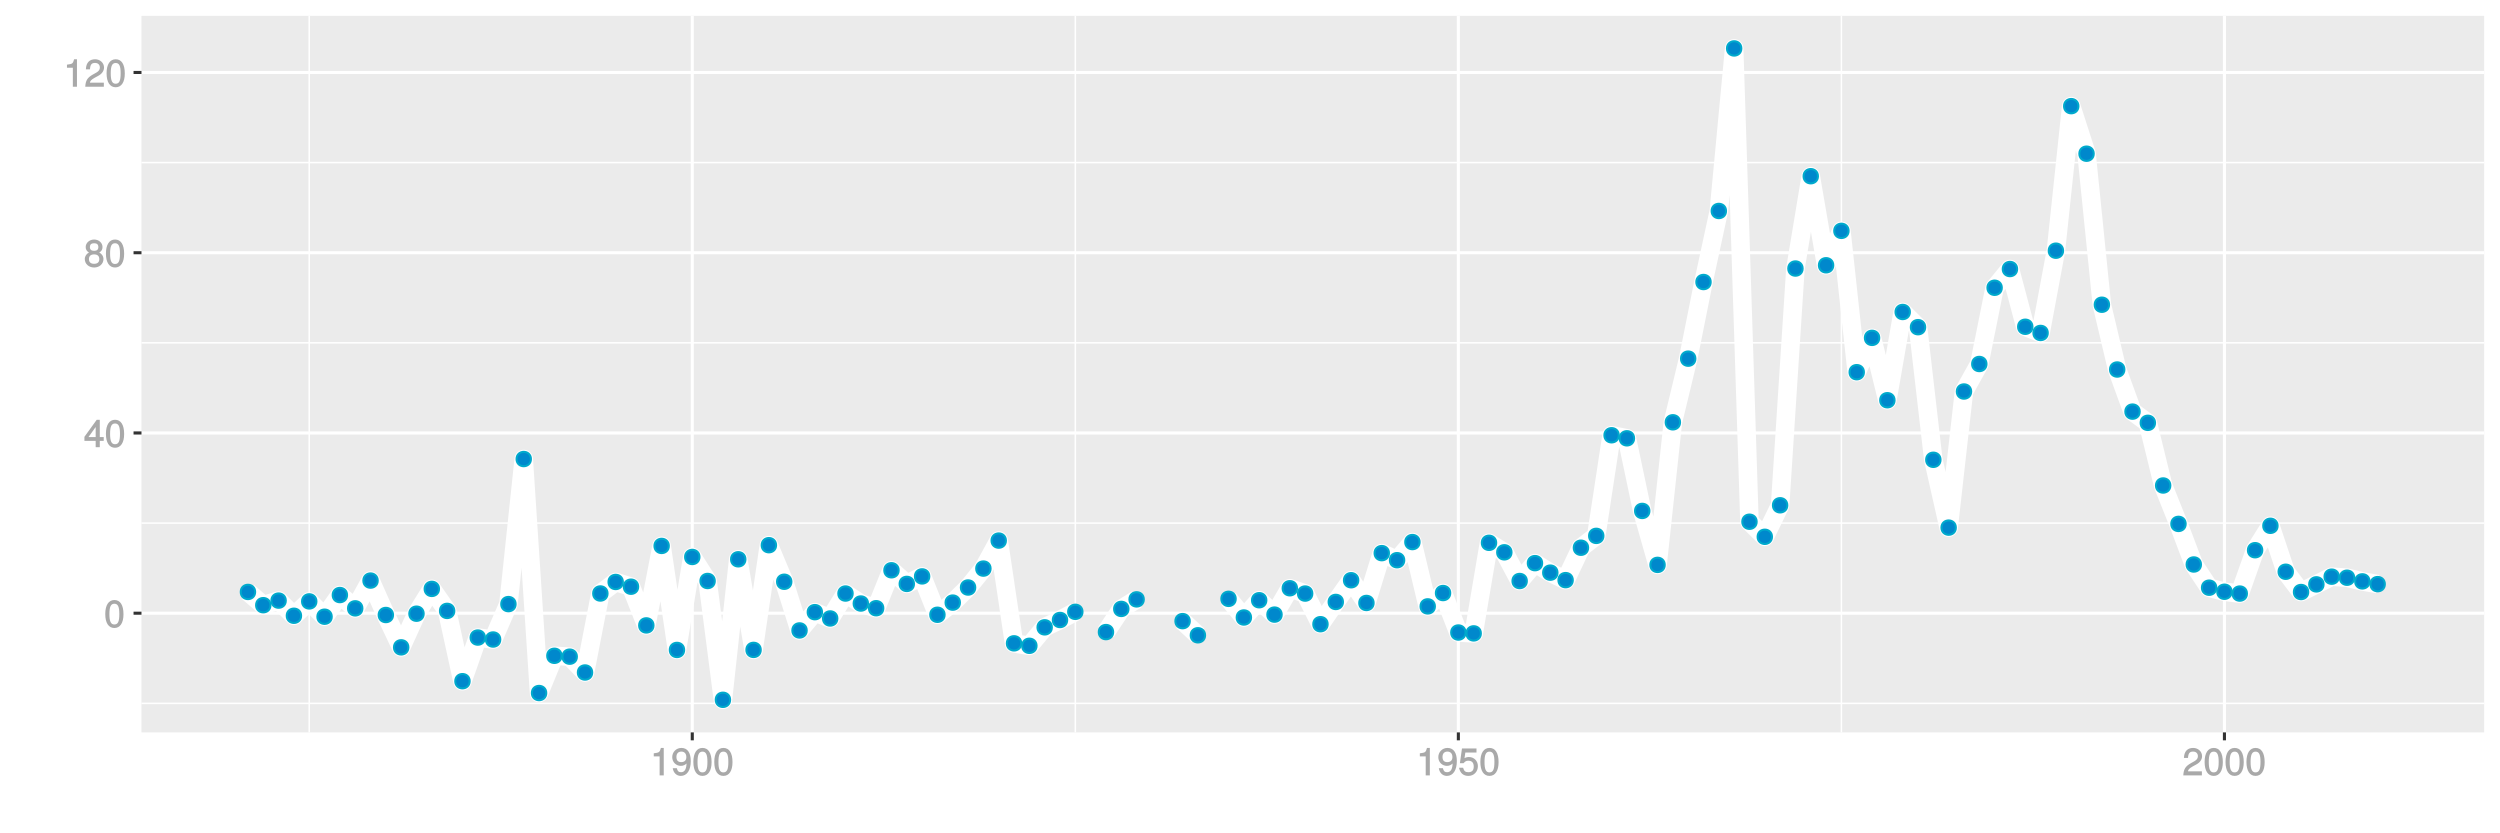 <?xml version="1.0" encoding="UTF-8"?>
<svg xmlns="http://www.w3.org/2000/svg" xmlns:xlink="http://www.w3.org/1999/xlink" width="864pt" height="288pt" viewBox="0 0 864 288" version="1.1">
<defs>
<g>
<symbol overflow="visible" id="glyph0-0">
<path style="stroke:none;" d=""/>
</symbol>
<symbol overflow="visible" id="glyph0-1">
<path style="stroke:none;" d="M 6.719 -4.562 C 6.719 -7.766 5.578 -9.484 3.578 -9.484 C 1.594 -9.484 0.422 -7.734 0.422 -4.641 C 0.422 -1.531 1.594 0.188 3.578 0.188 C 5.531 0.188 6.719 -1.531 6.719 -4.562 Z M 5.281 -4.672 C 5.281 -2.047 4.828 -1.031 3.547 -1.031 C 2.344 -1.031 1.859 -2.109 1.859 -4.625 C 1.859 -7.156 2.344 -8.203 3.578 -8.203 C 4.812 -8.203 5.281 -7.141 5.281 -4.672 Z M 5.281 -4.672 "/>
</symbol>
<symbol overflow="visible" id="glyph0-2">
<path style="stroke:none;" d="M 6.891 -2.344 L 6.891 -3.516 L 5.531 -3.516 L 5.531 -9.484 L 4.469 -9.484 L 0.219 -3.594 L 0.219 -2.203 L 4.109 -2.203 L 4.109 0 L 5.531 0 L 5.531 -2.203 L 6.891 -2.203 Z M 4.25 -3.516 L 1.625 -3.516 L 4.344 -7.312 L 4.109 -7.391 L 4.109 -3.516 Z M 4.25 -3.516 "/>
</symbol>
<symbol overflow="visible" id="glyph0-3">
<path style="stroke:none;" d="M 6.797 -2.734 C 6.797 -3.75 6.156 -4.609 5.344 -4.984 C 6.125 -5.453 6.469 -6.016 6.469 -6.891 C 6.469 -8.328 5.219 -9.484 3.578 -9.484 C 1.953 -9.484 0.656 -8.328 0.656 -6.891 C 0.656 -6.031 1.016 -5.469 1.781 -4.984 C 1 -4.609 0.344 -3.75 0.344 -2.75 C 0.344 -1.047 1.75 0.188 3.578 0.188 C 5.391 0.188 6.797 -1.047 6.797 -2.734 Z M 5.031 -6.859 C 5.031 -6 4.531 -5.578 3.578 -5.578 C 2.609 -5.578 2.109 -6 2.109 -6.875 C 2.109 -7.766 2.609 -8.203 3.578 -8.203 C 4.547 -8.203 5.031 -7.766 5.031 -6.859 Z M 5.359 -2.719 C 5.359 -1.625 4.719 -1.094 3.547 -1.094 C 2.438 -1.094 1.781 -1.641 1.781 -2.719 C 1.781 -3.797 2.438 -4.344 3.578 -4.344 C 4.719 -4.344 5.359 -3.797 5.359 -2.719 Z M 5.359 -2.719 "/>
</symbol>
<symbol overflow="visible" id="glyph0-4">
<path style="stroke:none;" d="M 4.641 -0.125 L 4.641 -9.484 L 3.656 -9.484 C 3.219 -7.938 3.094 -7.875 1.188 -7.625 L 1.188 -6.562 L 3.219 -6.562 L 3.219 0 L 4.641 0 Z M 4.641 -0.125 "/>
</symbol>
<symbol overflow="visible" id="glyph0-5">
<path style="stroke:none;" d="M 6.766 -6.641 C 6.766 -8.203 5.438 -9.484 3.688 -9.484 C 1.812 -9.484 0.578 -8.391 0.5 -6.016 L 1.906 -6.016 C 2.016 -7.703 2.516 -8.219 3.656 -8.219 C 4.688 -8.219 5.328 -7.609 5.328 -6.609 C 5.328 -5.891 4.938 -5.359 4.125 -4.891 L 2.922 -4.219 C 1 -3.125 0.406 -2.156 0.281 0 L 6.703 0 L 6.703 -1.406 L 1.891 -1.406 C 1.969 -2.016 2.359 -2.406 3.484 -3.062 L 4.781 -3.766 C 6.078 -4.453 6.766 -5.516 6.766 -6.641 Z M 6.766 -6.641 "/>
</symbol>
<symbol overflow="visible" id="glyph0-6">
<path style="stroke:none;" d="M 6.75 -4.953 C 6.75 -7.844 5.609 -9.484 3.516 -9.484 C 1.75 -9.484 0.344 -8.094 0.344 -6.297 C 0.344 -4.578 1.656 -3.281 3.328 -3.281 C 4.203 -3.281 4.922 -3.641 5.531 -4.359 L 5.297 -4.453 C 5.281 -2.203 4.688 -1.094 3.375 -1.094 C 2.578 -1.094 2.141 -1.453 1.938 -2.484 L 0.516 -2.484 C 0.766 -0.828 1.891 0.188 3.297 0.188 C 5.453 0.188 6.75 -1.766 6.75 -4.953 Z M 5.219 -6.312 C 5.219 -5.188 4.578 -4.578 3.453 -4.578 C 2.359 -4.578 1.797 -5.141 1.797 -6.391 C 1.797 -7.547 2.438 -8.219 3.5 -8.219 C 4.562 -8.219 5.219 -7.516 5.219 -6.312 Z M 5.219 -6.312 "/>
</symbol>
<symbol overflow="visible" id="glyph0-7">
<path style="stroke:none;" d="M 6.797 -3.188 C 6.797 -5 5.453 -6.344 3.688 -6.344 C 3.047 -6.344 2.422 -6.125 2.172 -5.938 L 2.453 -7.891 L 6.312 -7.891 L 6.312 -9.297 L 1.297 -9.297 L 0.578 -4.203 L 1.844 -4.203 C 2.422 -4.875 2.766 -5.062 3.484 -5.062 C 4.719 -5.062 5.359 -4.391 5.359 -3.031 C 5.359 -1.703 4.734 -1.094 3.484 -1.094 C 2.484 -1.094 2 -1.453 1.688 -2.641 L 0.281 -2.641 C 0.688 -0.656 1.875 0.188 3.516 0.188 C 5.375 0.188 6.797 -1.234 6.797 -3.188 Z M 6.797 -3.188 "/>
</symbol>
</g>
<clipPath id="clip1">
  <path d="M 48.891 5.48 L 859 5.48 L 859 254 L 48.891 254 Z M 48.891 5.48 "/>
</clipPath>
<clipPath id="clip2">
  <path d="M 48.891 242 L 859 242 L 859 244 L 48.891 244 Z M 48.891 242 "/>
</clipPath>
<clipPath id="clip3">
  <path d="M 48.891 180 L 859 180 L 859 182 L 48.891 182 Z M 48.891 180 "/>
</clipPath>
<clipPath id="clip4">
  <path d="M 48.891 118 L 859 118 L 859 119 L 48.891 119 Z M 48.891 118 "/>
</clipPath>
<clipPath id="clip5">
  <path d="M 48.891 55 L 859 55 L 859 57 L 48.891 57 Z M 48.891 55 "/>
</clipPath>
<clipPath id="clip6">
  <path d="M 106 5.48 L 108 5.48 L 108 254 L 106 254 Z M 106 5.48 "/>
</clipPath>
<clipPath id="clip7">
  <path d="M 371 5.48 L 372 5.48 L 372 254 L 371 254 Z M 371 5.48 "/>
</clipPath>
<clipPath id="clip8">
  <path d="M 636 5.48 L 637 5.48 L 637 254 L 636 254 Z M 636 5.48 "/>
</clipPath>
<clipPath id="clip9">
  <path d="M 48.891 211 L 859.52 211 L 859.52 213 L 48.891 213 Z M 48.891 211 "/>
</clipPath>
<clipPath id="clip10">
  <path d="M 48.891 149 L 859.52 149 L 859.52 151 L 48.891 151 Z M 48.891 149 "/>
</clipPath>
<clipPath id="clip11">
  <path d="M 48.891 86 L 859.52 86 L 859.52 88 L 48.891 88 Z M 48.891 86 "/>
</clipPath>
<clipPath id="clip12">
  <path d="M 48.891 24 L 859.52 24 L 859.52 26 L 48.891 26 Z M 48.891 24 "/>
</clipPath>
<clipPath id="clip13">
  <path d="M 238 5.48 L 240 5.48 L 240 254 L 238 254 Z M 238 5.48 "/>
</clipPath>
<clipPath id="clip14">
  <path d="M 503 5.48 L 505 5.48 L 505 254 L 503 254 Z M 503 5.48 "/>
</clipPath>
<clipPath id="clip15">
  <path d="M 768 5.48 L 770 5.48 L 770 254 L 768 254 Z M 768 5.48 "/>
</clipPath>
</defs>
<g id="surface19261">
<rect x="0" y="0" width="864" height="288" style="fill:rgb(100%,100%,100%);fill-opacity:1;stroke:none;"/>
<rect x="0" y="0" width="864" height="288" style="fill:rgb(100%,100%,100%);fill-opacity:1;stroke:none;"/>
<path style="fill:none;stroke-width:1.067;stroke-linecap:round;stroke-linejoin:round;stroke:rgb(100%,100%,100%);stroke-opacity:1;stroke-miterlimit:10;" d="M 0 288 L 864 288 L 864 0 L 0 0 Z M 0 288 "/>
<g clip-path="url(#clip1)" clip-rule="nonzero">
<path style=" stroke:none;fill-rule:nonzero;fill:rgb(92.157%,92.157%,92.157%);fill-opacity:1;" d="M 48.891 253.109 L 858.52 253.109 L 858.52 5.48 L 48.891 5.48 Z M 48.891 253.109 "/>
</g>
<g clip-path="url(#clip2)" clip-rule="nonzero">
<path style="fill:none;stroke-width:0.533;stroke-linecap:butt;stroke-linejoin:round;stroke:rgb(100%,100%,100%);stroke-opacity:1;stroke-miterlimit:10;" d="M 48.891 243.074 L 858.52 243.074 "/>
</g>
<g clip-path="url(#clip3)" clip-rule="nonzero">
<path style="fill:none;stroke-width:0.533;stroke-linecap:butt;stroke-linejoin:round;stroke:rgb(100%,100%,100%);stroke-opacity:1;stroke-miterlimit:10;" d="M 48.891 180.777 L 858.52 180.777 "/>
</g>
<g clip-path="url(#clip4)" clip-rule="nonzero">
<path style="fill:none;stroke-width:0.533;stroke-linecap:butt;stroke-linejoin:round;stroke:rgb(100%,100%,100%);stroke-opacity:1;stroke-miterlimit:10;" d="M 48.891 118.484 L 858.52 118.484 "/>
</g>
<g clip-path="url(#clip5)" clip-rule="nonzero">
<path style="fill:none;stroke-width:0.533;stroke-linecap:butt;stroke-linejoin:round;stroke:rgb(100%,100%,100%);stroke-opacity:1;stroke-miterlimit:10;" d="M 48.891 56.191 L 858.52 56.191 "/>
</g>
<g clip-path="url(#clip6)" clip-rule="nonzero">
<path style="fill:none;stroke-width:0.533;stroke-linecap:butt;stroke-linejoin:round;stroke:rgb(100%,100%,100%);stroke-opacity:1;stroke-miterlimit:10;" d="M 106.871 253.109 L 106.871 5.48 "/>
</g>
<g clip-path="url(#clip7)" clip-rule="nonzero">
<path style="fill:none;stroke-width:0.533;stroke-linecap:butt;stroke-linejoin:round;stroke:rgb(100%,100%,100%);stroke-opacity:1;stroke-miterlimit:10;" d="M 371.629 253.109 L 371.629 5.48 "/>
</g>
<g clip-path="url(#clip8)" clip-rule="nonzero">
<path style="fill:none;stroke-width:0.533;stroke-linecap:butt;stroke-linejoin:round;stroke:rgb(100%,100%,100%);stroke-opacity:1;stroke-miterlimit:10;" d="M 636.387 253.109 L 636.387 5.48 "/>
</g>
<g clip-path="url(#clip9)" clip-rule="nonzero">
<path style="fill:none;stroke-width:1.067;stroke-linecap:butt;stroke-linejoin:round;stroke:rgb(100%,100%,100%);stroke-opacity:1;stroke-miterlimit:10;" d="M 48.891 211.926 L 858.52 211.926 "/>
</g>
<g clip-path="url(#clip10)" clip-rule="nonzero">
<path style="fill:none;stroke-width:1.067;stroke-linecap:butt;stroke-linejoin:round;stroke:rgb(100%,100%,100%);stroke-opacity:1;stroke-miterlimit:10;" d="M 48.891 149.633 L 858.52 149.633 "/>
</g>
<g clip-path="url(#clip11)" clip-rule="nonzero">
<path style="fill:none;stroke-width:1.067;stroke-linecap:butt;stroke-linejoin:round;stroke:rgb(100%,100%,100%);stroke-opacity:1;stroke-miterlimit:10;" d="M 48.891 87.34 L 858.52 87.34 "/>
</g>
<g clip-path="url(#clip12)" clip-rule="nonzero">
<path style="fill:none;stroke-width:1.067;stroke-linecap:butt;stroke-linejoin:round;stroke:rgb(100%,100%,100%);stroke-opacity:1;stroke-miterlimit:10;" d="M 48.891 25.043 L 858.52 25.043 "/>
</g>
<g clip-path="url(#clip13)" clip-rule="nonzero">
<path style="fill:none;stroke-width:1.067;stroke-linecap:butt;stroke-linejoin:round;stroke:rgb(100%,100%,100%);stroke-opacity:1;stroke-miterlimit:10;" d="M 239.25 253.109 L 239.25 5.48 "/>
</g>
<g clip-path="url(#clip14)" clip-rule="nonzero">
<path style="fill:none;stroke-width:1.067;stroke-linecap:butt;stroke-linejoin:round;stroke:rgb(100%,100%,100%);stroke-opacity:1;stroke-miterlimit:10;" d="M 504.008 253.109 L 504.008 5.48 "/>
</g>
<g clip-path="url(#clip15)" clip-rule="nonzero">
<path style="fill:none;stroke-width:1.067;stroke-linecap:butt;stroke-linejoin:round;stroke:rgb(100%,100%,100%);stroke-opacity:1;stroke-miterlimit:10;" d="M 768.766 253.109 L 768.766 5.48 "/>
</g>
<path style="fill:none;stroke-width:6.402;stroke-linecap:butt;stroke-linejoin:round;stroke:rgb(100%,100%,100%);stroke-opacity:1;stroke-miterlimit:1;" d="M 85.691 204.574 L 90.988 209.156 L 96.281 207.57 L 101.578 212.809 L 106.871 207.84 L 112.168 213.137 L 117.461 205.648 L 122.758 210.25 L 128.055 200.648 L 133.348 212.543 L 138.645 223.727 L 143.938 212.094 L 149.234 203.516 L 154.527 211.129 L 159.824 235.422 L 165.121 220.34 L 170.414 221.016 L 175.711 208.777 L 181.004 158.641 L 186.301 239.516 L 191.594 226.641 L 196.891 226.945 L 202.184 232.418 L 207.48 205.109 L 212.777 201.125 L 218.07 202.766 L 223.367 216.141 L 228.66 188.668 L 233.957 224.621 L 239.25 192.484 L 244.547 200.789 L 249.84 241.855 L 255.137 193.289 L 260.434 224.605 L 265.727 188.414 L 271.023 201.055 L 276.316 217.883 L 281.613 211.562 L 286.906 213.742 L 292.203 205.121 L 297.5 208.578 L 302.793 210.199 L 308.09 197.086 L 313.383 201.801 L 318.68 199.203 L 323.973 212.465 L 329.27 208.262 L 334.562 203.047 L 339.859 196.504 L 345.156 186.824 L 350.449 222.34 L 355.746 223.191 L 361.039 216.805 L 366.336 214.27 L 371.629 211.449 "/>
<path style="fill:none;stroke-width:6.402;stroke-linecap:butt;stroke-linejoin:round;stroke:rgb(100%,100%,100%);stroke-opacity:1;stroke-miterlimit:1;" d="M 382.223 218.449 L 387.516 210.441 L 392.812 207.145 "/>
<path style="fill:none;stroke-width:6.402;stroke-linecap:butt;stroke-linejoin:round;stroke:rgb(100%,100%,100%);stroke-opacity:1;stroke-miterlimit:1;" d="M 408.695 214.66 L 413.992 219.555 "/>
<path style="fill:none;stroke-width:6.402;stroke-linecap:butt;stroke-linejoin:round;stroke:rgb(100%,100%,100%);stroke-opacity:1;stroke-miterlimit:1;" d="M 424.582 206.961 L 429.879 213.406 L 435.172 207.441 L 440.469 212.41 L 445.762 203.301 L 451.059 205.133 L 456.352 215.723 L 461.648 208.031 L 466.945 200.531 L 472.238 208.387 L 477.535 191.16 L 482.828 193.605 L 488.125 187.336 L 493.418 209.566 L 498.715 204.953 L 504.008 218.602 L 509.305 218.898 L 514.602 187.594 L 519.895 190.879 L 525.191 200.801 L 530.484 194.621 L 535.781 197.91 L 541.074 200.496 L 546.371 189.297 L 551.664 185.195 L 556.961 150.426 L 562.258 151.48 L 567.551 176.578 L 572.848 195.227 L 578.141 145.945 L 583.438 123.953 L 588.73 97.465 L 594.027 72.914 L 599.324 16.734 L 604.617 180.312 L 609.914 185.516 L 615.207 174.625 L 620.504 92.805 L 625.797 60.898 L 631.094 91.68 L 636.387 79.781 L 641.684 128.633 L 646.98 116.766 L 652.273 138.32 L 657.57 107.816 L 662.863 113.074 L 668.16 158.902 L 673.453 182.352 L 678.75 135.309 L 684.047 125.797 L 689.34 99.449 L 694.637 92.977 L 699.93 112.93 L 705.227 115.07 L 710.52 86.641 L 715.816 36.684 L 721.109 53.121 L 726.406 105.316 L 731.703 127.703 L 736.996 142.258 L 742.293 146.129 L 747.586 167.789 L 752.883 181.059 L 758.176 195.09 L 763.473 203.113 L 768.766 204.508 L 774.062 205.141 L 779.359 190.156 L 784.652 181.715 L 789.949 197.598 L 795.242 204.605 L 800.539 201.957 L 805.832 199.297 L 811.129 199.66 L 816.426 200.926 L 821.719 201.875 "/>
<path style="fill-rule:nonzero;fill:rgb(0%,53.333%,80%);fill-opacity:1;stroke-width:0.709;stroke-linecap:round;stroke-linejoin:round;stroke:rgb(0%,66.667%,80%);stroke-opacity:1;stroke-miterlimit:10;" d="M 88.18 204.574 C 88.18 207.891 83.203 207.891 83.203 204.574 C 83.203 201.258 88.18 201.258 88.18 204.574 "/>
<path style="fill-rule:nonzero;fill:rgb(0%,53.333%,80%);fill-opacity:1;stroke-width:0.709;stroke-linecap:round;stroke-linejoin:round;stroke:rgb(0%,66.667%,80%);stroke-opacity:1;stroke-miterlimit:10;" d="M 93.477 209.156 C 93.477 212.473 88.5 212.473 88.5 209.156 C 88.5 205.836 93.477 205.836 93.477 209.156 "/>
<path style="fill-rule:nonzero;fill:rgb(0%,53.333%,80%);fill-opacity:1;stroke-width:0.709;stroke-linecap:round;stroke-linejoin:round;stroke:rgb(0%,66.667%,80%);stroke-opacity:1;stroke-miterlimit:10;" d="M 98.77 207.57 C 98.77 210.887 93.793 210.887 93.793 207.57 C 93.793 204.25 98.77 204.25 98.77 207.57 "/>
<path style="fill-rule:nonzero;fill:rgb(0%,53.333%,80%);fill-opacity:1;stroke-width:0.709;stroke-linecap:round;stroke-linejoin:round;stroke:rgb(0%,66.667%,80%);stroke-opacity:1;stroke-miterlimit:10;" d="M 104.066 212.809 C 104.066 216.125 99.09 216.125 99.09 212.809 C 99.09 209.492 104.066 209.492 104.066 212.809 "/>
<path style="fill-rule:nonzero;fill:rgb(0%,53.333%,80%);fill-opacity:1;stroke-width:0.709;stroke-linecap:round;stroke-linejoin:round;stroke:rgb(0%,66.667%,80%);stroke-opacity:1;stroke-miterlimit:10;" d="M 109.359 207.84 C 109.359 211.16 104.383 211.16 104.383 207.84 C 104.383 204.523 109.359 204.523 109.359 207.84 "/>
<path style="fill-rule:nonzero;fill:rgb(0%,53.333%,80%);fill-opacity:1;stroke-width:0.709;stroke-linecap:round;stroke-linejoin:round;stroke:rgb(0%,66.667%,80%);stroke-opacity:1;stroke-miterlimit:10;" d="M 114.656 213.137 C 114.656 216.453 109.68 216.453 109.68 213.137 C 109.68 209.82 114.656 209.82 114.656 213.137 "/>
<path style="fill-rule:nonzero;fill:rgb(0%,53.333%,80%);fill-opacity:1;stroke-width:0.709;stroke-linecap:round;stroke-linejoin:round;stroke:rgb(0%,66.667%,80%);stroke-opacity:1;stroke-miterlimit:10;" d="M 119.949 205.648 C 119.949 208.965 114.973 208.965 114.973 205.648 C 114.973 202.328 119.949 202.328 119.949 205.648 "/>
<path style="fill-rule:nonzero;fill:rgb(0%,53.333%,80%);fill-opacity:1;stroke-width:0.709;stroke-linecap:round;stroke-linejoin:round;stroke:rgb(0%,66.667%,80%);stroke-opacity:1;stroke-miterlimit:10;" d="M 125.246 210.25 C 125.246 213.566 120.27 213.566 120.27 210.25 C 120.27 206.93 125.246 206.93 125.246 210.25 "/>
<path style="fill-rule:nonzero;fill:rgb(0%,53.333%,80%);fill-opacity:1;stroke-width:0.709;stroke-linecap:round;stroke-linejoin:round;stroke:rgb(0%,66.667%,80%);stroke-opacity:1;stroke-miterlimit:10;" d="M 130.543 200.648 C 130.543 203.965 125.566 203.965 125.566 200.648 C 125.566 197.328 130.543 197.328 130.543 200.648 "/>
<path style="fill-rule:nonzero;fill:rgb(0%,53.333%,80%);fill-opacity:1;stroke-width:0.709;stroke-linecap:round;stroke-linejoin:round;stroke:rgb(0%,66.667%,80%);stroke-opacity:1;stroke-miterlimit:10;" d="M 135.836 212.543 C 135.836 215.863 130.859 215.863 130.859 212.543 C 130.859 209.227 135.836 209.227 135.836 212.543 "/>
<path style="fill-rule:nonzero;fill:rgb(0%,53.333%,80%);fill-opacity:1;stroke-width:0.709;stroke-linecap:round;stroke-linejoin:round;stroke:rgb(0%,66.667%,80%);stroke-opacity:1;stroke-miterlimit:10;" d="M 141.133 223.727 C 141.133 227.043 136.156 227.043 136.156 223.727 C 136.156 220.406 141.133 220.406 141.133 223.727 "/>
<path style="fill-rule:nonzero;fill:rgb(0%,53.333%,80%);fill-opacity:1;stroke-width:0.709;stroke-linecap:round;stroke-linejoin:round;stroke:rgb(0%,66.667%,80%);stroke-opacity:1;stroke-miterlimit:10;" d="M 146.426 212.094 C 146.426 215.41 141.449 215.41 141.449 212.094 C 141.449 208.777 146.426 208.777 146.426 212.094 "/>
<path style="fill-rule:nonzero;fill:rgb(0%,53.333%,80%);fill-opacity:1;stroke-width:0.709;stroke-linecap:round;stroke-linejoin:round;stroke:rgb(0%,66.667%,80%);stroke-opacity:1;stroke-miterlimit:10;" d="M 151.723 203.516 C 151.723 206.836 146.746 206.836 146.746 203.516 C 146.746 200.199 151.723 200.199 151.723 203.516 "/>
<path style="fill-rule:nonzero;fill:rgb(0%,53.333%,80%);fill-opacity:1;stroke-width:0.709;stroke-linecap:round;stroke-linejoin:round;stroke:rgb(0%,66.667%,80%);stroke-opacity:1;stroke-miterlimit:10;" d="M 157.016 211.129 C 157.016 214.445 152.039 214.445 152.039 211.129 C 152.039 207.809 157.016 207.809 157.016 211.129 "/>
<path style="fill-rule:nonzero;fill:rgb(0%,53.333%,80%);fill-opacity:1;stroke-width:0.709;stroke-linecap:round;stroke-linejoin:round;stroke:rgb(0%,66.667%,80%);stroke-opacity:1;stroke-miterlimit:10;" d="M 162.312 235.422 C 162.312 238.738 157.336 238.738 157.336 235.422 C 157.336 232.102 162.312 232.102 162.312 235.422 "/>
<path style="fill-rule:nonzero;fill:rgb(0%,53.333%,80%);fill-opacity:1;stroke-width:0.709;stroke-linecap:round;stroke-linejoin:round;stroke:rgb(0%,66.667%,80%);stroke-opacity:1;stroke-miterlimit:10;" d="M 167.609 220.34 C 167.609 223.656 162.633 223.656 162.633 220.34 C 162.633 217.02 167.609 217.02 167.609 220.34 "/>
<path style="fill-rule:nonzero;fill:rgb(0%,53.333%,80%);fill-opacity:1;stroke-width:0.709;stroke-linecap:round;stroke-linejoin:round;stroke:rgb(0%,66.667%,80%);stroke-opacity:1;stroke-miterlimit:10;" d="M 172.902 221.016 C 172.902 224.336 167.926 224.336 167.926 221.016 C 167.926 217.699 172.902 217.699 172.902 221.016 "/>
<path style="fill-rule:nonzero;fill:rgb(0%,53.333%,80%);fill-opacity:1;stroke-width:0.709;stroke-linecap:round;stroke-linejoin:round;stroke:rgb(0%,66.667%,80%);stroke-opacity:1;stroke-miterlimit:10;" d="M 178.199 208.777 C 178.199 212.094 173.223 212.094 173.223 208.777 C 173.223 205.461 178.199 205.461 178.199 208.777 "/>
<path style="fill-rule:nonzero;fill:rgb(0%,53.333%,80%);fill-opacity:1;stroke-width:0.709;stroke-linecap:round;stroke-linejoin:round;stroke:rgb(0%,66.667%,80%);stroke-opacity:1;stroke-miterlimit:10;" d="M 183.492 158.641 C 183.492 161.961 178.516 161.961 178.516 158.641 C 178.516 155.324 183.492 155.324 183.492 158.641 "/>
<path style="fill-rule:nonzero;fill:rgb(0%,53.333%,80%);fill-opacity:1;stroke-width:0.709;stroke-linecap:round;stroke-linejoin:round;stroke:rgb(0%,66.667%,80%);stroke-opacity:1;stroke-miterlimit:10;" d="M 188.789 239.516 C 188.789 242.832 183.812 242.832 183.812 239.516 C 183.812 236.199 188.789 236.199 188.789 239.516 "/>
<path style="fill-rule:nonzero;fill:rgb(0%,53.333%,80%);fill-opacity:1;stroke-width:0.709;stroke-linecap:round;stroke-linejoin:round;stroke:rgb(0%,66.667%,80%);stroke-opacity:1;stroke-miterlimit:10;" d="M 194.082 226.641 C 194.082 229.961 189.105 229.961 189.105 226.641 C 189.105 223.324 194.082 223.324 194.082 226.641 "/>
<path style="fill-rule:nonzero;fill:rgb(0%,53.333%,80%);fill-opacity:1;stroke-width:0.709;stroke-linecap:round;stroke-linejoin:round;stroke:rgb(0%,66.667%,80%);stroke-opacity:1;stroke-miterlimit:10;" d="M 199.379 226.945 C 199.379 230.262 194.402 230.262 194.402 226.945 C 194.402 223.625 199.379 223.625 199.379 226.945 "/>
<path style="fill-rule:nonzero;fill:rgb(0%,53.333%,80%);fill-opacity:1;stroke-width:0.709;stroke-linecap:round;stroke-linejoin:round;stroke:rgb(0%,66.667%,80%);stroke-opacity:1;stroke-miterlimit:10;" d="M 204.672 232.418 C 204.672 235.734 199.695 235.734 199.695 232.418 C 199.695 229.098 204.672 229.098 204.672 232.418 "/>
<path style="fill-rule:nonzero;fill:rgb(0%,53.333%,80%);fill-opacity:1;stroke-width:0.709;stroke-linecap:round;stroke-linejoin:round;stroke:rgb(0%,66.667%,80%);stroke-opacity:1;stroke-miterlimit:10;" d="M 209.969 205.109 C 209.969 208.426 204.992 208.426 204.992 205.109 C 204.992 201.793 209.969 201.793 209.969 205.109 "/>
<path style="fill-rule:nonzero;fill:rgb(0%,53.333%,80%);fill-opacity:1;stroke-width:0.709;stroke-linecap:round;stroke-linejoin:round;stroke:rgb(0%,66.667%,80%);stroke-opacity:1;stroke-miterlimit:10;" d="M 215.266 201.125 C 215.266 204.441 210.289 204.441 210.289 201.125 C 210.289 197.809 215.266 197.809 215.266 201.125 "/>
<path style="fill-rule:nonzero;fill:rgb(0%,53.333%,80%);fill-opacity:1;stroke-width:0.709;stroke-linecap:round;stroke-linejoin:round;stroke:rgb(0%,66.667%,80%);stroke-opacity:1;stroke-miterlimit:10;" d="M 220.559 202.766 C 220.559 206.082 215.582 206.082 215.582 202.766 C 215.582 199.445 220.559 199.445 220.559 202.766 "/>
<path style="fill-rule:nonzero;fill:rgb(0%,53.333%,80%);fill-opacity:1;stroke-width:0.709;stroke-linecap:round;stroke-linejoin:round;stroke:rgb(0%,66.667%,80%);stroke-opacity:1;stroke-miterlimit:10;" d="M 225.855 216.141 C 225.855 219.457 220.879 219.457 220.879 216.141 C 220.879 212.824 225.855 212.824 225.855 216.141 "/>
<path style="fill-rule:nonzero;fill:rgb(0%,53.333%,80%);fill-opacity:1;stroke-width:0.709;stroke-linecap:round;stroke-linejoin:round;stroke:rgb(0%,66.667%,80%);stroke-opacity:1;stroke-miterlimit:10;" d="M 231.148 188.668 C 231.148 191.984 226.172 191.984 226.172 188.668 C 226.172 185.352 231.148 185.352 231.148 188.668 "/>
<path style="fill-rule:nonzero;fill:rgb(0%,53.333%,80%);fill-opacity:1;stroke-width:0.709;stroke-linecap:round;stroke-linejoin:round;stroke:rgb(0%,66.667%,80%);stroke-opacity:1;stroke-miterlimit:10;" d="M 236.445 224.621 C 236.445 227.941 231.469 227.941 231.469 224.621 C 231.469 221.305 236.445 221.305 236.445 224.621 "/>
<path style="fill-rule:nonzero;fill:rgb(0%,53.333%,80%);fill-opacity:1;stroke-width:0.709;stroke-linecap:round;stroke-linejoin:round;stroke:rgb(0%,66.667%,80%);stroke-opacity:1;stroke-miterlimit:10;" d="M 241.738 192.484 C 241.738 195.805 236.762 195.805 236.762 192.484 C 236.762 189.168 241.738 189.168 241.738 192.484 "/>
<path style="fill-rule:nonzero;fill:rgb(0%,53.333%,80%);fill-opacity:1;stroke-width:0.709;stroke-linecap:round;stroke-linejoin:round;stroke:rgb(0%,66.667%,80%);stroke-opacity:1;stroke-miterlimit:10;" d="M 247.035 200.789 C 247.035 204.105 242.059 204.105 242.059 200.789 C 242.059 197.469 247.035 197.469 247.035 200.789 "/>
<path style="fill-rule:nonzero;fill:rgb(0%,53.333%,80%);fill-opacity:1;stroke-width:0.709;stroke-linecap:round;stroke-linejoin:round;stroke:rgb(0%,66.667%,80%);stroke-opacity:1;stroke-miterlimit:10;" d="M 252.328 241.855 C 252.328 245.172 247.352 245.172 247.352 241.855 C 247.352 238.535 252.328 238.535 252.328 241.855 "/>
<path style="fill-rule:nonzero;fill:rgb(0%,53.333%,80%);fill-opacity:1;stroke-width:0.709;stroke-linecap:round;stroke-linejoin:round;stroke:rgb(0%,66.667%,80%);stroke-opacity:1;stroke-miterlimit:10;" d="M 257.625 193.289 C 257.625 196.609 252.648 196.609 252.648 193.289 C 252.648 189.973 257.625 189.973 257.625 193.289 "/>
<path style="fill-rule:nonzero;fill:rgb(0%,53.333%,80%);fill-opacity:1;stroke-width:0.709;stroke-linecap:round;stroke-linejoin:round;stroke:rgb(0%,66.667%,80%);stroke-opacity:1;stroke-miterlimit:10;" d="M 262.922 224.605 C 262.922 227.922 257.945 227.922 257.945 224.605 C 257.945 221.289 262.922 221.289 262.922 224.605 "/>
<path style="fill-rule:nonzero;fill:rgb(0%,53.333%,80%);fill-opacity:1;stroke-width:0.709;stroke-linecap:round;stroke-linejoin:round;stroke:rgb(0%,66.667%,80%);stroke-opacity:1;stroke-miterlimit:10;" d="M 268.215 188.414 C 268.215 191.73 263.238 191.73 263.238 188.414 C 263.238 185.098 268.215 185.098 268.215 188.414 "/>
<path style="fill-rule:nonzero;fill:rgb(0%,53.333%,80%);fill-opacity:1;stroke-width:0.709;stroke-linecap:round;stroke-linejoin:round;stroke:rgb(0%,66.667%,80%);stroke-opacity:1;stroke-miterlimit:10;" d="M 273.512 201.055 C 273.512 204.375 268.535 204.375 268.535 201.055 C 268.535 197.738 273.512 197.738 273.512 201.055 "/>
<path style="fill-rule:nonzero;fill:rgb(0%,53.333%,80%);fill-opacity:1;stroke-width:0.709;stroke-linecap:round;stroke-linejoin:round;stroke:rgb(0%,66.667%,80%);stroke-opacity:1;stroke-miterlimit:10;" d="M 278.805 217.883 C 278.805 221.199 273.828 221.199 273.828 217.883 C 273.828 214.562 278.805 214.562 278.805 217.883 "/>
<path style="fill-rule:nonzero;fill:rgb(0%,53.333%,80%);fill-opacity:1;stroke-width:0.709;stroke-linecap:round;stroke-linejoin:round;stroke:rgb(0%,66.667%,80%);stroke-opacity:1;stroke-miterlimit:10;" d="M 284.102 211.562 C 284.102 214.879 279.125 214.879 279.125 211.562 C 279.125 208.242 284.102 208.242 284.102 211.562 "/>
<path style="fill-rule:nonzero;fill:rgb(0%,53.333%,80%);fill-opacity:1;stroke-width:0.709;stroke-linecap:round;stroke-linejoin:round;stroke:rgb(0%,66.667%,80%);stroke-opacity:1;stroke-miterlimit:10;" d="M 289.395 213.742 C 289.395 217.059 284.418 217.059 284.418 213.742 C 284.418 210.426 289.395 210.426 289.395 213.742 "/>
<path style="fill-rule:nonzero;fill:rgb(0%,53.333%,80%);fill-opacity:1;stroke-width:0.709;stroke-linecap:round;stroke-linejoin:round;stroke:rgb(0%,66.667%,80%);stroke-opacity:1;stroke-miterlimit:10;" d="M 294.691 205.121 C 294.691 208.441 289.715 208.441 289.715 205.121 C 289.715 201.805 294.691 201.805 294.691 205.121 "/>
<path style="fill-rule:nonzero;fill:rgb(0%,53.333%,80%);fill-opacity:1;stroke-width:0.709;stroke-linecap:round;stroke-linejoin:round;stroke:rgb(0%,66.667%,80%);stroke-opacity:1;stroke-miterlimit:10;" d="M 299.988 208.578 C 299.988 211.895 295.012 211.895 295.012 208.578 C 295.012 205.262 299.988 205.262 299.988 208.578 "/>
<path style="fill-rule:nonzero;fill:rgb(0%,53.333%,80%);fill-opacity:1;stroke-width:0.709;stroke-linecap:round;stroke-linejoin:round;stroke:rgb(0%,66.667%,80%);stroke-opacity:1;stroke-miterlimit:10;" d="M 305.281 210.199 C 305.281 213.52 300.305 213.52 300.305 210.199 C 300.305 206.883 305.281 206.883 305.281 210.199 "/>
<path style="fill-rule:nonzero;fill:rgb(0%,53.333%,80%);fill-opacity:1;stroke-width:0.709;stroke-linecap:round;stroke-linejoin:round;stroke:rgb(0%,66.667%,80%);stroke-opacity:1;stroke-miterlimit:10;" d="M 310.578 197.086 C 310.578 200.402 305.602 200.402 305.602 197.086 C 305.602 193.77 310.578 193.77 310.578 197.086 "/>
<path style="fill-rule:nonzero;fill:rgb(0%,53.333%,80%);fill-opacity:1;stroke-width:0.709;stroke-linecap:round;stroke-linejoin:round;stroke:rgb(0%,66.667%,80%);stroke-opacity:1;stroke-miterlimit:10;" d="M 315.871 201.801 C 315.871 205.121 310.895 205.121 310.895 201.801 C 310.895 198.484 315.871 198.484 315.871 201.801 "/>
<path style="fill-rule:nonzero;fill:rgb(0%,53.333%,80%);fill-opacity:1;stroke-width:0.709;stroke-linecap:round;stroke-linejoin:round;stroke:rgb(0%,66.667%,80%);stroke-opacity:1;stroke-miterlimit:10;" d="M 321.168 199.203 C 321.168 202.52 316.191 202.52 316.191 199.203 C 316.191 195.887 321.168 195.887 321.168 199.203 "/>
<path style="fill-rule:nonzero;fill:rgb(0%,53.333%,80%);fill-opacity:1;stroke-width:0.709;stroke-linecap:round;stroke-linejoin:round;stroke:rgb(0%,66.667%,80%);stroke-opacity:1;stroke-miterlimit:10;" d="M 326.461 212.465 C 326.461 215.785 321.484 215.785 321.484 212.465 C 321.484 209.148 326.461 209.148 326.461 212.465 "/>
<path style="fill-rule:nonzero;fill:rgb(0%,53.333%,80%);fill-opacity:1;stroke-width:0.709;stroke-linecap:round;stroke-linejoin:round;stroke:rgb(0%,66.667%,80%);stroke-opacity:1;stroke-miterlimit:10;" d="M 331.758 208.262 C 331.758 211.582 326.781 211.582 326.781 208.262 C 326.781 204.945 331.758 204.945 331.758 208.262 "/>
<path style="fill-rule:nonzero;fill:rgb(0%,53.333%,80%);fill-opacity:1;stroke-width:0.709;stroke-linecap:round;stroke-linejoin:round;stroke:rgb(0%,66.667%,80%);stroke-opacity:1;stroke-miterlimit:10;" d="M 337.051 203.047 C 337.051 206.363 332.074 206.363 332.074 203.047 C 332.074 199.727 337.051 199.727 337.051 203.047 "/>
<path style="fill-rule:nonzero;fill:rgb(0%,53.333%,80%);fill-opacity:1;stroke-width:0.709;stroke-linecap:round;stroke-linejoin:round;stroke:rgb(0%,66.667%,80%);stroke-opacity:1;stroke-miterlimit:10;" d="M 342.348 196.504 C 342.348 199.82 337.371 199.82 337.371 196.504 C 337.371 193.184 342.348 193.184 342.348 196.504 "/>
<path style="fill-rule:nonzero;fill:rgb(0%,53.333%,80%);fill-opacity:1;stroke-width:0.709;stroke-linecap:round;stroke-linejoin:round;stroke:rgb(0%,66.667%,80%);stroke-opacity:1;stroke-miterlimit:10;" d="M 347.645 186.824 C 347.645 190.145 342.668 190.145 342.668 186.824 C 342.668 183.508 347.645 183.508 347.645 186.824 "/>
<path style="fill-rule:nonzero;fill:rgb(0%,53.333%,80%);fill-opacity:1;stroke-width:0.709;stroke-linecap:round;stroke-linejoin:round;stroke:rgb(0%,66.667%,80%);stroke-opacity:1;stroke-miterlimit:10;" d="M 352.938 222.34 C 352.938 225.656 347.961 225.656 347.961 222.34 C 347.961 219.023 352.938 219.023 352.938 222.34 "/>
<path style="fill-rule:nonzero;fill:rgb(0%,53.333%,80%);fill-opacity:1;stroke-width:0.709;stroke-linecap:round;stroke-linejoin:round;stroke:rgb(0%,66.667%,80%);stroke-opacity:1;stroke-miterlimit:10;" d="M 358.234 223.191 C 358.234 226.512 353.258 226.512 353.258 223.191 C 353.258 219.875 358.234 219.875 358.234 223.191 "/>
<path style="fill-rule:nonzero;fill:rgb(0%,53.333%,80%);fill-opacity:1;stroke-width:0.709;stroke-linecap:round;stroke-linejoin:round;stroke:rgb(0%,66.667%,80%);stroke-opacity:1;stroke-miterlimit:10;" d="M 363.527 216.805 C 363.527 220.125 358.551 220.125 358.551 216.805 C 358.551 213.488 363.527 213.488 363.527 216.805 "/>
<path style="fill-rule:nonzero;fill:rgb(0%,53.333%,80%);fill-opacity:1;stroke-width:0.709;stroke-linecap:round;stroke-linejoin:round;stroke:rgb(0%,66.667%,80%);stroke-opacity:1;stroke-miterlimit:10;" d="M 368.824 214.27 C 368.824 217.586 363.848 217.586 363.848 214.27 C 363.848 210.953 368.824 210.953 368.824 214.27 "/>
<path style="fill-rule:nonzero;fill:rgb(0%,53.333%,80%);fill-opacity:1;stroke-width:0.709;stroke-linecap:round;stroke-linejoin:round;stroke:rgb(0%,66.667%,80%);stroke-opacity:1;stroke-miterlimit:10;" d="M 374.117 211.449 C 374.117 214.766 369.141 214.766 369.141 211.449 C 369.141 208.133 374.117 208.133 374.117 211.449 "/>
<path style="fill-rule:nonzero;fill:rgb(0%,53.333%,80%);fill-opacity:1;stroke-width:0.709;stroke-linecap:round;stroke-linejoin:round;stroke:rgb(0%,66.667%,80%);stroke-opacity:1;stroke-miterlimit:10;" d="M 384.711 218.449 C 384.711 221.766 379.734 221.766 379.734 218.449 C 379.734 215.133 384.711 215.133 384.711 218.449 "/>
<path style="fill-rule:nonzero;fill:rgb(0%,53.333%,80%);fill-opacity:1;stroke-width:0.709;stroke-linecap:round;stroke-linejoin:round;stroke:rgb(0%,66.667%,80%);stroke-opacity:1;stroke-miterlimit:10;" d="M 390.004 210.441 C 390.004 213.758 385.027 213.758 385.027 210.441 C 385.027 207.121 390.004 207.121 390.004 210.441 "/>
<path style="fill-rule:nonzero;fill:rgb(0%,53.333%,80%);fill-opacity:1;stroke-width:0.709;stroke-linecap:round;stroke-linejoin:round;stroke:rgb(0%,66.667%,80%);stroke-opacity:1;stroke-miterlimit:10;" d="M 395.301 207.145 C 395.301 210.461 390.324 210.461 390.324 207.145 C 390.324 203.824 395.301 203.824 395.301 207.145 "/>
<path style="fill-rule:nonzero;fill:rgb(0%,53.333%,80%);fill-opacity:1;stroke-width:0.709;stroke-linecap:round;stroke-linejoin:round;stroke:rgb(0%,66.667%,80%);stroke-opacity:1;stroke-miterlimit:10;" d="M 411.184 214.66 C 411.184 217.98 406.207 217.98 406.207 214.66 C 406.207 211.344 411.184 211.344 411.184 214.66 "/>
<path style="fill-rule:nonzero;fill:rgb(0%,53.333%,80%);fill-opacity:1;stroke-width:0.709;stroke-linecap:round;stroke-linejoin:round;stroke:rgb(0%,66.667%,80%);stroke-opacity:1;stroke-miterlimit:10;" d="M 416.48 219.555 C 416.48 222.871 411.504 222.871 411.504 219.555 C 411.504 216.238 416.48 216.238 416.48 219.555 "/>
<path style="fill-rule:nonzero;fill:rgb(0%,53.333%,80%);fill-opacity:1;stroke-width:0.709;stroke-linecap:round;stroke-linejoin:round;stroke:rgb(0%,66.667%,80%);stroke-opacity:1;stroke-miterlimit:10;" d="M 427.07 206.961 C 427.07 210.277 422.094 210.277 422.094 206.961 C 422.094 203.641 427.07 203.641 427.07 206.961 "/>
<path style="fill-rule:nonzero;fill:rgb(0%,53.333%,80%);fill-opacity:1;stroke-width:0.709;stroke-linecap:round;stroke-linejoin:round;stroke:rgb(0%,66.667%,80%);stroke-opacity:1;stroke-miterlimit:10;" d="M 432.367 213.406 C 432.367 216.723 427.391 216.723 427.391 213.406 C 427.391 210.09 432.367 210.09 432.367 213.406 "/>
<path style="fill-rule:nonzero;fill:rgb(0%,53.333%,80%);fill-opacity:1;stroke-width:0.709;stroke-linecap:round;stroke-linejoin:round;stroke:rgb(0%,66.667%,80%);stroke-opacity:1;stroke-miterlimit:10;" d="M 437.66 207.441 C 437.66 210.758 432.684 210.758 432.684 207.441 C 432.684 204.121 437.66 204.121 437.66 207.441 "/>
<path style="fill-rule:nonzero;fill:rgb(0%,53.333%,80%);fill-opacity:1;stroke-width:0.709;stroke-linecap:round;stroke-linejoin:round;stroke:rgb(0%,66.667%,80%);stroke-opacity:1;stroke-miterlimit:10;" d="M 442.957 212.41 C 442.957 215.727 437.98 215.727 437.98 212.41 C 437.98 209.094 442.957 209.094 442.957 212.41 "/>
<path style="fill-rule:nonzero;fill:rgb(0%,53.333%,80%);fill-opacity:1;stroke-width:0.709;stroke-linecap:round;stroke-linejoin:round;stroke:rgb(0%,66.667%,80%);stroke-opacity:1;stroke-miterlimit:10;" d="M 448.25 203.301 C 448.25 206.617 443.273 206.617 443.273 203.301 C 443.273 199.984 448.25 199.984 448.25 203.301 "/>
<path style="fill-rule:nonzero;fill:rgb(0%,53.333%,80%);fill-opacity:1;stroke-width:0.709;stroke-linecap:round;stroke-linejoin:round;stroke:rgb(0%,66.667%,80%);stroke-opacity:1;stroke-miterlimit:10;" d="M 453.547 205.133 C 453.547 208.453 448.57 208.453 448.57 205.133 C 448.57 201.816 453.547 201.816 453.547 205.133 "/>
<path style="fill-rule:nonzero;fill:rgb(0%,53.333%,80%);fill-opacity:1;stroke-width:0.709;stroke-linecap:round;stroke-linejoin:round;stroke:rgb(0%,66.667%,80%);stroke-opacity:1;stroke-miterlimit:10;" d="M 458.84 215.723 C 458.84 219.043 453.863 219.043 453.863 215.723 C 453.863 212.406 458.84 212.406 458.84 215.723 "/>
<path style="fill-rule:nonzero;fill:rgb(0%,53.333%,80%);fill-opacity:1;stroke-width:0.709;stroke-linecap:round;stroke-linejoin:round;stroke:rgb(0%,66.667%,80%);stroke-opacity:1;stroke-miterlimit:10;" d="M 464.137 208.031 C 464.137 211.352 459.16 211.352 459.16 208.031 C 459.16 204.715 464.137 204.715 464.137 208.031 "/>
<path style="fill-rule:nonzero;fill:rgb(0%,53.333%,80%);fill-opacity:1;stroke-width:0.709;stroke-linecap:round;stroke-linejoin:round;stroke:rgb(0%,66.667%,80%);stroke-opacity:1;stroke-miterlimit:10;" d="M 469.434 200.531 C 469.434 203.848 464.457 203.848 464.457 200.531 C 464.457 197.211 469.434 197.211 469.434 200.531 "/>
<path style="fill-rule:nonzero;fill:rgb(0%,53.333%,80%);fill-opacity:1;stroke-width:0.709;stroke-linecap:round;stroke-linejoin:round;stroke:rgb(0%,66.667%,80%);stroke-opacity:1;stroke-miterlimit:10;" d="M 474.727 208.387 C 474.727 211.703 469.75 211.703 469.75 208.387 C 469.75 205.066 474.727 205.066 474.727 208.387 "/>
<path style="fill-rule:nonzero;fill:rgb(0%,53.333%,80%);fill-opacity:1;stroke-width:0.709;stroke-linecap:round;stroke-linejoin:round;stroke:rgb(0%,66.667%,80%);stroke-opacity:1;stroke-miterlimit:10;" d="M 480.023 191.16 C 480.023 194.48 475.047 194.48 475.047 191.16 C 475.047 187.844 480.023 187.844 480.023 191.16 "/>
<path style="fill-rule:nonzero;fill:rgb(0%,53.333%,80%);fill-opacity:1;stroke-width:0.709;stroke-linecap:round;stroke-linejoin:round;stroke:rgb(0%,66.667%,80%);stroke-opacity:1;stroke-miterlimit:10;" d="M 485.316 193.605 C 485.316 196.922 480.34 196.922 480.34 193.605 C 480.34 190.285 485.316 190.285 485.316 193.605 "/>
<path style="fill-rule:nonzero;fill:rgb(0%,53.333%,80%);fill-opacity:1;stroke-width:0.709;stroke-linecap:round;stroke-linejoin:round;stroke:rgb(0%,66.667%,80%);stroke-opacity:1;stroke-miterlimit:10;" d="M 490.613 187.336 C 490.613 190.652 485.637 190.652 485.637 187.336 C 485.637 184.02 490.613 184.02 490.613 187.336 "/>
<path style="fill-rule:nonzero;fill:rgb(0%,53.333%,80%);fill-opacity:1;stroke-width:0.709;stroke-linecap:round;stroke-linejoin:round;stroke:rgb(0%,66.667%,80%);stroke-opacity:1;stroke-miterlimit:10;" d="M 495.906 209.566 C 495.906 212.883 490.93 212.883 490.93 209.566 C 490.93 206.25 495.906 206.25 495.906 209.566 "/>
<path style="fill-rule:nonzero;fill:rgb(0%,53.333%,80%);fill-opacity:1;stroke-width:0.709;stroke-linecap:round;stroke-linejoin:round;stroke:rgb(0%,66.667%,80%);stroke-opacity:1;stroke-miterlimit:10;" d="M 501.203 204.953 C 501.203 208.27 496.227 208.27 496.227 204.953 C 496.227 201.633 501.203 201.633 501.203 204.953 "/>
<path style="fill-rule:nonzero;fill:rgb(0%,53.333%,80%);fill-opacity:1;stroke-width:0.709;stroke-linecap:round;stroke-linejoin:round;stroke:rgb(0%,66.667%,80%);stroke-opacity:1;stroke-miterlimit:10;" d="M 506.496 218.602 C 506.496 221.918 501.52 221.918 501.52 218.602 C 501.52 215.281 506.496 215.281 506.496 218.602 "/>
<path style="fill-rule:nonzero;fill:rgb(0%,53.333%,80%);fill-opacity:1;stroke-width:0.709;stroke-linecap:round;stroke-linejoin:round;stroke:rgb(0%,66.667%,80%);stroke-opacity:1;stroke-miterlimit:10;" d="M 511.793 218.898 C 511.793 222.215 506.816 222.215 506.816 218.898 C 506.816 215.582 511.793 215.582 511.793 218.898 "/>
<path style="fill-rule:nonzero;fill:rgb(0%,53.333%,80%);fill-opacity:1;stroke-width:0.709;stroke-linecap:round;stroke-linejoin:round;stroke:rgb(0%,66.667%,80%);stroke-opacity:1;stroke-miterlimit:10;" d="M 517.09 187.594 C 517.09 190.91 512.113 190.91 512.113 187.594 C 512.113 184.273 517.09 184.273 517.09 187.594 "/>
<path style="fill-rule:nonzero;fill:rgb(0%,53.333%,80%);fill-opacity:1;stroke-width:0.709;stroke-linecap:round;stroke-linejoin:round;stroke:rgb(0%,66.667%,80%);stroke-opacity:1;stroke-miterlimit:10;" d="M 522.383 190.879 C 522.383 194.199 517.406 194.199 517.406 190.879 C 517.406 187.562 522.383 187.562 522.383 190.879 "/>
<path style="fill-rule:nonzero;fill:rgb(0%,53.333%,80%);fill-opacity:1;stroke-width:0.709;stroke-linecap:round;stroke-linejoin:round;stroke:rgb(0%,66.667%,80%);stroke-opacity:1;stroke-miterlimit:10;" d="M 527.68 200.801 C 527.68 204.121 522.703 204.121 522.703 200.801 C 522.703 197.484 527.68 197.484 527.68 200.801 "/>
<path style="fill-rule:nonzero;fill:rgb(0%,53.333%,80%);fill-opacity:1;stroke-width:0.709;stroke-linecap:round;stroke-linejoin:round;stroke:rgb(0%,66.667%,80%);stroke-opacity:1;stroke-miterlimit:10;" d="M 532.973 194.621 C 532.973 197.938 527.996 197.938 527.996 194.621 C 527.996 191.305 532.973 191.305 532.973 194.621 "/>
<path style="fill-rule:nonzero;fill:rgb(0%,53.333%,80%);fill-opacity:1;stroke-width:0.709;stroke-linecap:round;stroke-linejoin:round;stroke:rgb(0%,66.667%,80%);stroke-opacity:1;stroke-miterlimit:10;" d="M 538.27 197.91 C 538.27 201.227 533.293 201.227 533.293 197.91 C 533.293 194.59 538.27 194.59 538.27 197.91 "/>
<path style="fill-rule:nonzero;fill:rgb(0%,53.333%,80%);fill-opacity:1;stroke-width:0.709;stroke-linecap:round;stroke-linejoin:round;stroke:rgb(0%,66.667%,80%);stroke-opacity:1;stroke-miterlimit:10;" d="M 543.562 200.496 C 543.562 203.812 538.586 203.812 538.586 200.496 C 538.586 197.176 543.562 197.176 543.562 200.496 "/>
<path style="fill-rule:nonzero;fill:rgb(0%,53.333%,80%);fill-opacity:1;stroke-width:0.709;stroke-linecap:round;stroke-linejoin:round;stroke:rgb(0%,66.667%,80%);stroke-opacity:1;stroke-miterlimit:10;" d="M 548.859 189.297 C 548.859 192.613 543.883 192.613 543.883 189.297 C 543.883 185.98 548.859 185.98 548.859 189.297 "/>
<path style="fill-rule:nonzero;fill:rgb(0%,53.333%,80%);fill-opacity:1;stroke-width:0.709;stroke-linecap:round;stroke-linejoin:round;stroke:rgb(0%,66.667%,80%);stroke-opacity:1;stroke-miterlimit:10;" d="M 554.152 185.195 C 554.152 188.512 549.176 188.512 549.176 185.195 C 549.176 181.879 554.152 181.879 554.152 185.195 "/>
<path style="fill-rule:nonzero;fill:rgb(0%,53.333%,80%);fill-opacity:1;stroke-width:0.709;stroke-linecap:round;stroke-linejoin:round;stroke:rgb(0%,66.667%,80%);stroke-opacity:1;stroke-miterlimit:10;" d="M 559.449 150.426 C 559.449 153.742 554.473 153.742 554.473 150.426 C 554.473 147.109 559.449 147.109 559.449 150.426 "/>
<path style="fill-rule:nonzero;fill:rgb(0%,53.333%,80%);fill-opacity:1;stroke-width:0.709;stroke-linecap:round;stroke-linejoin:round;stroke:rgb(0%,66.667%,80%);stroke-opacity:1;stroke-miterlimit:10;" d="M 564.746 151.48 C 564.746 154.797 559.77 154.797 559.77 151.48 C 559.77 148.164 564.746 148.164 564.746 151.48 "/>
<path style="fill-rule:nonzero;fill:rgb(0%,53.333%,80%);fill-opacity:1;stroke-width:0.709;stroke-linecap:round;stroke-linejoin:round;stroke:rgb(0%,66.667%,80%);stroke-opacity:1;stroke-miterlimit:10;" d="M 570.039 176.578 C 570.039 179.895 565.062 179.895 565.062 176.578 C 565.062 173.262 570.039 173.262 570.039 176.578 "/>
<path style="fill-rule:nonzero;fill:rgb(0%,53.333%,80%);fill-opacity:1;stroke-width:0.709;stroke-linecap:round;stroke-linejoin:round;stroke:rgb(0%,66.667%,80%);stroke-opacity:1;stroke-miterlimit:10;" d="M 575.336 195.227 C 575.336 198.543 570.359 198.543 570.359 195.227 C 570.359 191.906 575.336 191.906 575.336 195.227 "/>
<path style="fill-rule:nonzero;fill:rgb(0%,53.333%,80%);fill-opacity:1;stroke-width:0.709;stroke-linecap:round;stroke-linejoin:round;stroke:rgb(0%,66.667%,80%);stroke-opacity:1;stroke-miterlimit:10;" d="M 580.629 145.945 C 580.629 149.266 575.652 149.266 575.652 145.945 C 575.652 142.629 580.629 142.629 580.629 145.945 "/>
<path style="fill-rule:nonzero;fill:rgb(0%,53.333%,80%);fill-opacity:1;stroke-width:0.709;stroke-linecap:round;stroke-linejoin:round;stroke:rgb(0%,66.667%,80%);stroke-opacity:1;stroke-miterlimit:10;" d="M 585.926 123.953 C 585.926 127.27 580.949 127.27 580.949 123.953 C 580.949 120.633 585.926 120.633 585.926 123.953 "/>
<path style="fill-rule:nonzero;fill:rgb(0%,53.333%,80%);fill-opacity:1;stroke-width:0.709;stroke-linecap:round;stroke-linejoin:round;stroke:rgb(0%,66.667%,80%);stroke-opacity:1;stroke-miterlimit:10;" d="M 591.219 97.465 C 591.219 100.785 586.242 100.785 586.242 97.465 C 586.242 94.148 591.219 94.148 591.219 97.465 "/>
<path style="fill-rule:nonzero;fill:rgb(0%,53.333%,80%);fill-opacity:1;stroke-width:0.709;stroke-linecap:round;stroke-linejoin:round;stroke:rgb(0%,66.667%,80%);stroke-opacity:1;stroke-miterlimit:10;" d="M 596.516 72.914 C 596.516 76.23 591.539 76.23 591.539 72.914 C 591.539 69.594 596.516 69.594 596.516 72.914 "/>
<path style="fill-rule:nonzero;fill:rgb(0%,53.333%,80%);fill-opacity:1;stroke-width:0.709;stroke-linecap:round;stroke-linejoin:round;stroke:rgb(0%,66.667%,80%);stroke-opacity:1;stroke-miterlimit:10;" d="M 601.812 16.734 C 601.812 20.055 596.836 20.055 596.836 16.734 C 596.836 13.418 601.812 13.418 601.812 16.734 "/>
<path style="fill-rule:nonzero;fill:rgb(0%,53.333%,80%);fill-opacity:1;stroke-width:0.709;stroke-linecap:round;stroke-linejoin:round;stroke:rgb(0%,66.667%,80%);stroke-opacity:1;stroke-miterlimit:10;" d="M 607.105 180.312 C 607.105 183.629 602.129 183.629 602.129 180.312 C 602.129 176.996 607.105 176.996 607.105 180.312 "/>
<path style="fill-rule:nonzero;fill:rgb(0%,53.333%,80%);fill-opacity:1;stroke-width:0.709;stroke-linecap:round;stroke-linejoin:round;stroke:rgb(0%,66.667%,80%);stroke-opacity:1;stroke-miterlimit:10;" d="M 612.402 185.516 C 612.402 188.836 607.426 188.836 607.426 185.516 C 607.426 182.199 612.402 182.199 612.402 185.516 "/>
<path style="fill-rule:nonzero;fill:rgb(0%,53.333%,80%);fill-opacity:1;stroke-width:0.709;stroke-linecap:round;stroke-linejoin:round;stroke:rgb(0%,66.667%,80%);stroke-opacity:1;stroke-miterlimit:10;" d="M 617.695 174.625 C 617.695 177.941 612.719 177.941 612.719 174.625 C 612.719 171.309 617.695 171.309 617.695 174.625 "/>
<path style="fill-rule:nonzero;fill:rgb(0%,53.333%,80%);fill-opacity:1;stroke-width:0.709;stroke-linecap:round;stroke-linejoin:round;stroke:rgb(0%,66.667%,80%);stroke-opacity:1;stroke-miterlimit:10;" d="M 622.992 92.805 C 622.992 96.121 618.016 96.121 618.016 92.805 C 618.016 89.488 622.992 89.488 622.992 92.805 "/>
<path style="fill-rule:nonzero;fill:rgb(0%,53.333%,80%);fill-opacity:1;stroke-width:0.709;stroke-linecap:round;stroke-linejoin:round;stroke:rgb(0%,66.667%,80%);stroke-opacity:1;stroke-miterlimit:10;" d="M 628.285 60.898 C 628.285 64.215 623.309 64.215 623.309 60.898 C 623.309 57.578 628.285 57.578 628.285 60.898 "/>
<path style="fill-rule:nonzero;fill:rgb(0%,53.333%,80%);fill-opacity:1;stroke-width:0.709;stroke-linecap:round;stroke-linejoin:round;stroke:rgb(0%,66.667%,80%);stroke-opacity:1;stroke-miterlimit:10;" d="M 633.582 91.68 C 633.582 94.996 628.605 94.996 628.605 91.68 C 628.605 88.359 633.582 88.359 633.582 91.68 "/>
<path style="fill-rule:nonzero;fill:rgb(0%,53.333%,80%);fill-opacity:1;stroke-width:0.709;stroke-linecap:round;stroke-linejoin:round;stroke:rgb(0%,66.667%,80%);stroke-opacity:1;stroke-miterlimit:10;" d="M 638.875 79.781 C 638.875 83.098 633.898 83.098 633.898 79.781 C 633.898 76.465 638.875 76.465 638.875 79.781 "/>
<path style="fill-rule:nonzero;fill:rgb(0%,53.333%,80%);fill-opacity:1;stroke-width:0.709;stroke-linecap:round;stroke-linejoin:round;stroke:rgb(0%,66.667%,80%);stroke-opacity:1;stroke-miterlimit:10;" d="M 644.172 128.633 C 644.172 131.949 639.195 131.949 639.195 128.633 C 639.195 125.312 644.172 125.312 644.172 128.633 "/>
<path style="fill-rule:nonzero;fill:rgb(0%,53.333%,80%);fill-opacity:1;stroke-width:0.709;stroke-linecap:round;stroke-linejoin:round;stroke:rgb(0%,66.667%,80%);stroke-opacity:1;stroke-miterlimit:10;" d="M 649.469 116.766 C 649.469 120.082 644.492 120.082 644.492 116.766 C 644.492 113.449 649.469 113.449 649.469 116.766 "/>
<path style="fill-rule:nonzero;fill:rgb(0%,53.333%,80%);fill-opacity:1;stroke-width:0.709;stroke-linecap:round;stroke-linejoin:round;stroke:rgb(0%,66.667%,80%);stroke-opacity:1;stroke-miterlimit:10;" d="M 654.762 138.32 C 654.762 141.637 649.785 141.637 649.785 138.32 C 649.785 135.004 654.762 135.004 654.762 138.32 "/>
<path style="fill-rule:nonzero;fill:rgb(0%,53.333%,80%);fill-opacity:1;stroke-width:0.709;stroke-linecap:round;stroke-linejoin:round;stroke:rgb(0%,66.667%,80%);stroke-opacity:1;stroke-miterlimit:10;" d="M 660.059 107.816 C 660.059 111.137 655.082 111.137 655.082 107.816 C 655.082 104.5 660.059 104.5 660.059 107.816 "/>
<path style="fill-rule:nonzero;fill:rgb(0%,53.333%,80%);fill-opacity:1;stroke-width:0.709;stroke-linecap:round;stroke-linejoin:round;stroke:rgb(0%,66.667%,80%);stroke-opacity:1;stroke-miterlimit:10;" d="M 665.352 113.074 C 665.352 116.391 660.375 116.391 660.375 113.074 C 660.375 109.754 665.352 109.754 665.352 113.074 "/>
<path style="fill-rule:nonzero;fill:rgb(0%,53.333%,80%);fill-opacity:1;stroke-width:0.709;stroke-linecap:round;stroke-linejoin:round;stroke:rgb(0%,66.667%,80%);stroke-opacity:1;stroke-miterlimit:10;" d="M 670.648 158.902 C 670.648 162.223 665.672 162.223 665.672 158.902 C 665.672 155.586 670.648 155.586 670.648 158.902 "/>
<path style="fill-rule:nonzero;fill:rgb(0%,53.333%,80%);fill-opacity:1;stroke-width:0.709;stroke-linecap:round;stroke-linejoin:round;stroke:rgb(0%,66.667%,80%);stroke-opacity:1;stroke-miterlimit:10;" d="M 675.941 182.352 C 675.941 185.668 670.965 185.668 670.965 182.352 C 670.965 179.031 675.941 179.031 675.941 182.352 "/>
<path style="fill-rule:nonzero;fill:rgb(0%,53.333%,80%);fill-opacity:1;stroke-width:0.709;stroke-linecap:round;stroke-linejoin:round;stroke:rgb(0%,66.667%,80%);stroke-opacity:1;stroke-miterlimit:10;" d="M 681.238 135.309 C 681.238 138.625 676.262 138.625 676.262 135.309 C 676.262 131.988 681.238 131.988 681.238 135.309 "/>
<path style="fill-rule:nonzero;fill:rgb(0%,53.333%,80%);fill-opacity:1;stroke-width:0.709;stroke-linecap:round;stroke-linejoin:round;stroke:rgb(0%,66.667%,80%);stroke-opacity:1;stroke-miterlimit:10;" d="M 686.535 125.797 C 686.535 129.113 681.559 129.113 681.559 125.797 C 681.559 122.48 686.535 122.48 686.535 125.797 "/>
<path style="fill-rule:nonzero;fill:rgb(0%,53.333%,80%);fill-opacity:1;stroke-width:0.709;stroke-linecap:round;stroke-linejoin:round;stroke:rgb(0%,66.667%,80%);stroke-opacity:1;stroke-miterlimit:10;" d="M 691.828 99.449 C 691.828 102.77 686.852 102.77 686.852 99.449 C 686.852 96.133 691.828 96.133 691.828 99.449 "/>
<path style="fill-rule:nonzero;fill:rgb(0%,53.333%,80%);fill-opacity:1;stroke-width:0.709;stroke-linecap:round;stroke-linejoin:round;stroke:rgb(0%,66.667%,80%);stroke-opacity:1;stroke-miterlimit:10;" d="M 697.125 92.977 C 697.125 96.293 692.148 96.293 692.148 92.977 C 692.148 89.656 697.125 89.656 697.125 92.977 "/>
<path style="fill-rule:nonzero;fill:rgb(0%,53.333%,80%);fill-opacity:1;stroke-width:0.709;stroke-linecap:round;stroke-linejoin:round;stroke:rgb(0%,66.667%,80%);stroke-opacity:1;stroke-miterlimit:10;" d="M 702.418 112.93 C 702.418 116.246 697.441 116.246 697.441 112.93 C 697.441 109.613 702.418 109.613 702.418 112.93 "/>
<path style="fill-rule:nonzero;fill:rgb(0%,53.333%,80%);fill-opacity:1;stroke-width:0.709;stroke-linecap:round;stroke-linejoin:round;stroke:rgb(0%,66.667%,80%);stroke-opacity:1;stroke-miterlimit:10;" d="M 707.715 115.07 C 707.715 118.391 702.738 118.391 702.738 115.07 C 702.738 111.754 707.715 111.754 707.715 115.07 "/>
<path style="fill-rule:nonzero;fill:rgb(0%,53.333%,80%);fill-opacity:1;stroke-width:0.709;stroke-linecap:round;stroke-linejoin:round;stroke:rgb(0%,66.667%,80%);stroke-opacity:1;stroke-miterlimit:10;" d="M 713.008 86.641 C 713.008 89.961 708.031 89.961 708.031 86.641 C 708.031 83.324 713.008 83.324 713.008 86.641 "/>
<path style="fill-rule:nonzero;fill:rgb(0%,53.333%,80%);fill-opacity:1;stroke-width:0.709;stroke-linecap:round;stroke-linejoin:round;stroke:rgb(0%,66.667%,80%);stroke-opacity:1;stroke-miterlimit:10;" d="M 718.305 36.684 C 718.305 40 713.328 40 713.328 36.684 C 713.328 33.367 718.305 33.367 718.305 36.684 "/>
<path style="fill-rule:nonzero;fill:rgb(0%,53.333%,80%);fill-opacity:1;stroke-width:0.709;stroke-linecap:round;stroke-linejoin:round;stroke:rgb(0%,66.667%,80%);stroke-opacity:1;stroke-miterlimit:10;" d="M 723.598 53.121 C 723.598 56.438 718.621 56.438 718.621 53.121 C 718.621 49.801 723.598 49.801 723.598 53.121 "/>
<path style="fill-rule:nonzero;fill:rgb(0%,53.333%,80%);fill-opacity:1;stroke-width:0.709;stroke-linecap:round;stroke-linejoin:round;stroke:rgb(0%,66.667%,80%);stroke-opacity:1;stroke-miterlimit:10;" d="M 728.895 105.316 C 728.895 108.633 723.918 108.633 723.918 105.316 C 723.918 102 728.895 102 728.895 105.316 "/>
<path style="fill-rule:nonzero;fill:rgb(0%,53.333%,80%);fill-opacity:1;stroke-width:0.709;stroke-linecap:round;stroke-linejoin:round;stroke:rgb(0%,66.667%,80%);stroke-opacity:1;stroke-miterlimit:10;" d="M 734.191 127.703 C 734.191 131.02 729.215 131.02 729.215 127.703 C 729.215 124.387 734.191 124.387 734.191 127.703 "/>
<path style="fill-rule:nonzero;fill:rgb(0%,53.333%,80%);fill-opacity:1;stroke-width:0.709;stroke-linecap:round;stroke-linejoin:round;stroke:rgb(0%,66.667%,80%);stroke-opacity:1;stroke-miterlimit:10;" d="M 739.484 142.258 C 739.484 145.574 734.508 145.574 734.508 142.258 C 734.508 138.938 739.484 138.938 739.484 142.258 "/>
<path style="fill-rule:nonzero;fill:rgb(0%,53.333%,80%);fill-opacity:1;stroke-width:0.709;stroke-linecap:round;stroke-linejoin:round;stroke:rgb(0%,66.667%,80%);stroke-opacity:1;stroke-miterlimit:10;" d="M 744.781 146.129 C 744.781 149.449 739.805 149.449 739.805 146.129 C 739.805 142.812 744.781 142.812 744.781 146.129 "/>
<path style="fill-rule:nonzero;fill:rgb(0%,53.333%,80%);fill-opacity:1;stroke-width:0.709;stroke-linecap:round;stroke-linejoin:round;stroke:rgb(0%,66.667%,80%);stroke-opacity:1;stroke-miterlimit:10;" d="M 750.074 167.789 C 750.074 171.105 745.098 171.105 745.098 167.789 C 745.098 164.469 750.074 164.469 750.074 167.789 "/>
<path style="fill-rule:nonzero;fill:rgb(0%,53.333%,80%);fill-opacity:1;stroke-width:0.709;stroke-linecap:round;stroke-linejoin:round;stroke:rgb(0%,66.667%,80%);stroke-opacity:1;stroke-miterlimit:10;" d="M 755.371 181.059 C 755.371 184.379 750.395 184.379 750.395 181.059 C 750.395 177.742 755.371 177.742 755.371 181.059 "/>
<path style="fill-rule:nonzero;fill:rgb(0%,53.333%,80%);fill-opacity:1;stroke-width:0.709;stroke-linecap:round;stroke-linejoin:round;stroke:rgb(0%,66.667%,80%);stroke-opacity:1;stroke-miterlimit:10;" d="M 760.664 195.09 C 760.664 198.406 755.688 198.406 755.688 195.09 C 755.688 191.77 760.664 191.77 760.664 195.09 "/>
<path style="fill-rule:nonzero;fill:rgb(0%,53.333%,80%);fill-opacity:1;stroke-width:0.709;stroke-linecap:round;stroke-linejoin:round;stroke:rgb(0%,66.667%,80%);stroke-opacity:1;stroke-miterlimit:10;" d="M 765.961 203.113 C 765.961 206.43 760.984 206.43 760.984 203.113 C 760.984 199.793 765.961 199.793 765.961 203.113 "/>
<path style="fill-rule:nonzero;fill:rgb(0%,53.333%,80%);fill-opacity:1;stroke-width:0.709;stroke-linecap:round;stroke-linejoin:round;stroke:rgb(0%,66.667%,80%);stroke-opacity:1;stroke-miterlimit:10;" d="M 771.254 204.508 C 771.254 207.828 766.277 207.828 766.277 204.508 C 766.277 201.191 771.254 201.191 771.254 204.508 "/>
<path style="fill-rule:nonzero;fill:rgb(0%,53.333%,80%);fill-opacity:1;stroke-width:0.709;stroke-linecap:round;stroke-linejoin:round;stroke:rgb(0%,66.667%,80%);stroke-opacity:1;stroke-miterlimit:10;" d="M 776.551 205.141 C 776.551 208.457 771.574 208.457 771.574 205.141 C 771.574 201.824 776.551 201.824 776.551 205.141 "/>
<path style="fill-rule:nonzero;fill:rgb(0%,53.333%,80%);fill-opacity:1;stroke-width:0.709;stroke-linecap:round;stroke-linejoin:round;stroke:rgb(0%,66.667%,80%);stroke-opacity:1;stroke-miterlimit:10;" d="M 781.848 190.156 C 781.848 193.473 776.871 193.473 776.871 190.156 C 776.871 186.836 781.848 186.836 781.848 190.156 "/>
<path style="fill-rule:nonzero;fill:rgb(0%,53.333%,80%);fill-opacity:1;stroke-width:0.709;stroke-linecap:round;stroke-linejoin:round;stroke:rgb(0%,66.667%,80%);stroke-opacity:1;stroke-miterlimit:10;" d="M 787.141 181.715 C 787.141 185.031 782.164 185.031 782.164 181.715 C 782.164 178.395 787.141 178.395 787.141 181.715 "/>
<path style="fill-rule:nonzero;fill:rgb(0%,53.333%,80%);fill-opacity:1;stroke-width:0.709;stroke-linecap:round;stroke-linejoin:round;stroke:rgb(0%,66.667%,80%);stroke-opacity:1;stroke-miterlimit:10;" d="M 792.438 197.598 C 792.438 200.914 787.461 200.914 787.461 197.598 C 787.461 194.281 792.438 194.281 792.438 197.598 "/>
<path style="fill-rule:nonzero;fill:rgb(0%,53.333%,80%);fill-opacity:1;stroke-width:0.709;stroke-linecap:round;stroke-linejoin:round;stroke:rgb(0%,66.667%,80%);stroke-opacity:1;stroke-miterlimit:10;" d="M 797.73 204.605 C 797.73 207.922 792.754 207.922 792.754 204.605 C 792.754 201.289 797.73 201.289 797.73 204.605 "/>
<path style="fill-rule:nonzero;fill:rgb(0%,53.333%,80%);fill-opacity:1;stroke-width:0.709;stroke-linecap:round;stroke-linejoin:round;stroke:rgb(0%,66.667%,80%);stroke-opacity:1;stroke-miterlimit:10;" d="M 803.027 201.957 C 803.027 205.277 798.051 205.277 798.051 201.957 C 798.051 198.641 803.027 198.641 803.027 201.957 "/>
<path style="fill-rule:nonzero;fill:rgb(0%,53.333%,80%);fill-opacity:1;stroke-width:0.709;stroke-linecap:round;stroke-linejoin:round;stroke:rgb(0%,66.667%,80%);stroke-opacity:1;stroke-miterlimit:10;" d="M 808.32 199.297 C 808.32 202.613 803.344 202.613 803.344 199.297 C 803.344 195.977 808.32 195.977 808.32 199.297 "/>
<path style="fill-rule:nonzero;fill:rgb(0%,53.333%,80%);fill-opacity:1;stroke-width:0.709;stroke-linecap:round;stroke-linejoin:round;stroke:rgb(0%,66.667%,80%);stroke-opacity:1;stroke-miterlimit:10;" d="M 813.617 199.66 C 813.617 202.977 808.641 202.977 808.641 199.66 C 808.641 196.344 813.617 196.344 813.617 199.66 "/>
<path style="fill-rule:nonzero;fill:rgb(0%,53.333%,80%);fill-opacity:1;stroke-width:0.709;stroke-linecap:round;stroke-linejoin:round;stroke:rgb(0%,66.667%,80%);stroke-opacity:1;stroke-miterlimit:10;" d="M 818.914 200.926 C 818.914 204.242 813.938 204.242 813.938 200.926 C 813.938 197.605 818.914 197.605 818.914 200.926 "/>
<path style="fill-rule:nonzero;fill:rgb(0%,53.333%,80%);fill-opacity:1;stroke-width:0.709;stroke-linecap:round;stroke-linejoin:round;stroke:rgb(0%,66.667%,80%);stroke-opacity:1;stroke-miterlimit:10;" d="M 824.207 201.875 C 824.207 205.195 819.23 205.195 819.23 201.875 C 819.23 198.559 824.207 198.559 824.207 201.875 "/>
<g style="fill:rgb(66.275%,66.275%,66.275%);fill-opacity:1;">
  <use xlink:href="#glyph0-1" x="35.957" y="216.85"/>
</g>
<g style="fill:rgb(66.275%,66.275%,66.275%);fill-opacity:1;">
  <use xlink:href="#glyph0-2" x="28.957" y="154.557"/>
  <use xlink:href="#glyph0-1" x="36.185" y="154.557"/>
</g>
<g style="fill:rgb(66.275%,66.275%,66.275%);fill-opacity:1;">
  <use xlink:href="#glyph0-3" x="28.957" y="92.264"/>
  <use xlink:href="#glyph0-1" x="36.185" y="92.264"/>
</g>
<g style="fill:rgb(66.275%,66.275%,66.275%);fill-opacity:1;">
  <use xlink:href="#glyph0-4" x="21.957" y="29.967"/>
  <use xlink:href="#glyph0-5" x="29.185" y="29.967"/>
  <use xlink:href="#glyph0-1" x="36.412" y="29.967"/>
</g>
<path style="fill:none;stroke-width:1.067;stroke-linecap:butt;stroke-linejoin:round;stroke:rgb(20%,20%,20%);stroke-opacity:1;stroke-miterlimit:10;" d="M 46.152 211.926 L 48.891 211.926 "/>
<path style="fill:none;stroke-width:1.067;stroke-linecap:butt;stroke-linejoin:round;stroke:rgb(20%,20%,20%);stroke-opacity:1;stroke-miterlimit:10;" d="M 46.152 149.633 L 48.891 149.633 "/>
<path style="fill:none;stroke-width:1.067;stroke-linecap:butt;stroke-linejoin:round;stroke:rgb(20%,20%,20%);stroke-opacity:1;stroke-miterlimit:10;" d="M 46.152 87.34 L 48.891 87.34 "/>
<path style="fill:none;stroke-width:1.067;stroke-linecap:butt;stroke-linejoin:round;stroke:rgb(20%,20%,20%);stroke-opacity:1;stroke-miterlimit:10;" d="M 46.152 25.043 L 48.891 25.043 "/>
<path style="fill:none;stroke-width:1.067;stroke-linecap:butt;stroke-linejoin:round;stroke:rgb(20%,20%,20%);stroke-opacity:1;stroke-miterlimit:10;" d="M 239.25 255.848 L 239.25 253.109 "/>
<path style="fill:none;stroke-width:1.067;stroke-linecap:butt;stroke-linejoin:round;stroke:rgb(20%,20%,20%);stroke-opacity:1;stroke-miterlimit:10;" d="M 504.008 255.848 L 504.008 253.109 "/>
<path style="fill:none;stroke-width:1.067;stroke-linecap:butt;stroke-linejoin:round;stroke:rgb(20%,20%,20%);stroke-opacity:1;stroke-miterlimit:10;" d="M 768.766 255.848 L 768.766 253.109 "/>
<g style="fill:rgb(66.275%,66.275%,66.275%);fill-opacity:1;">
  <use xlink:href="#glyph0-4" x="224.75" y="267.967"/>
  <use xlink:href="#glyph0-6" x="231.978" y="267.967"/>
  <use xlink:href="#glyph0-1" x="239.205" y="267.967"/>
  <use xlink:href="#glyph0-1" x="246.433" y="267.967"/>
</g>
<g style="fill:rgb(66.275%,66.275%,66.275%);fill-opacity:1;">
  <use xlink:href="#glyph0-4" x="489.508" y="267.967"/>
  <use xlink:href="#glyph0-6" x="496.735" y="267.967"/>
  <use xlink:href="#glyph0-7" x="503.963" y="267.967"/>
  <use xlink:href="#glyph0-1" x="511.19" y="267.967"/>
</g>
<g style="fill:rgb(66.275%,66.275%,66.275%);fill-opacity:1;">
  <use xlink:href="#glyph0-5" x="754.266" y="267.967"/>
  <use xlink:href="#glyph0-1" x="761.493" y="267.967"/>
  <use xlink:href="#glyph0-1" x="768.721" y="267.967"/>
  <use xlink:href="#glyph0-1" x="775.948" y="267.967"/>
</g>
</g>
</svg>
